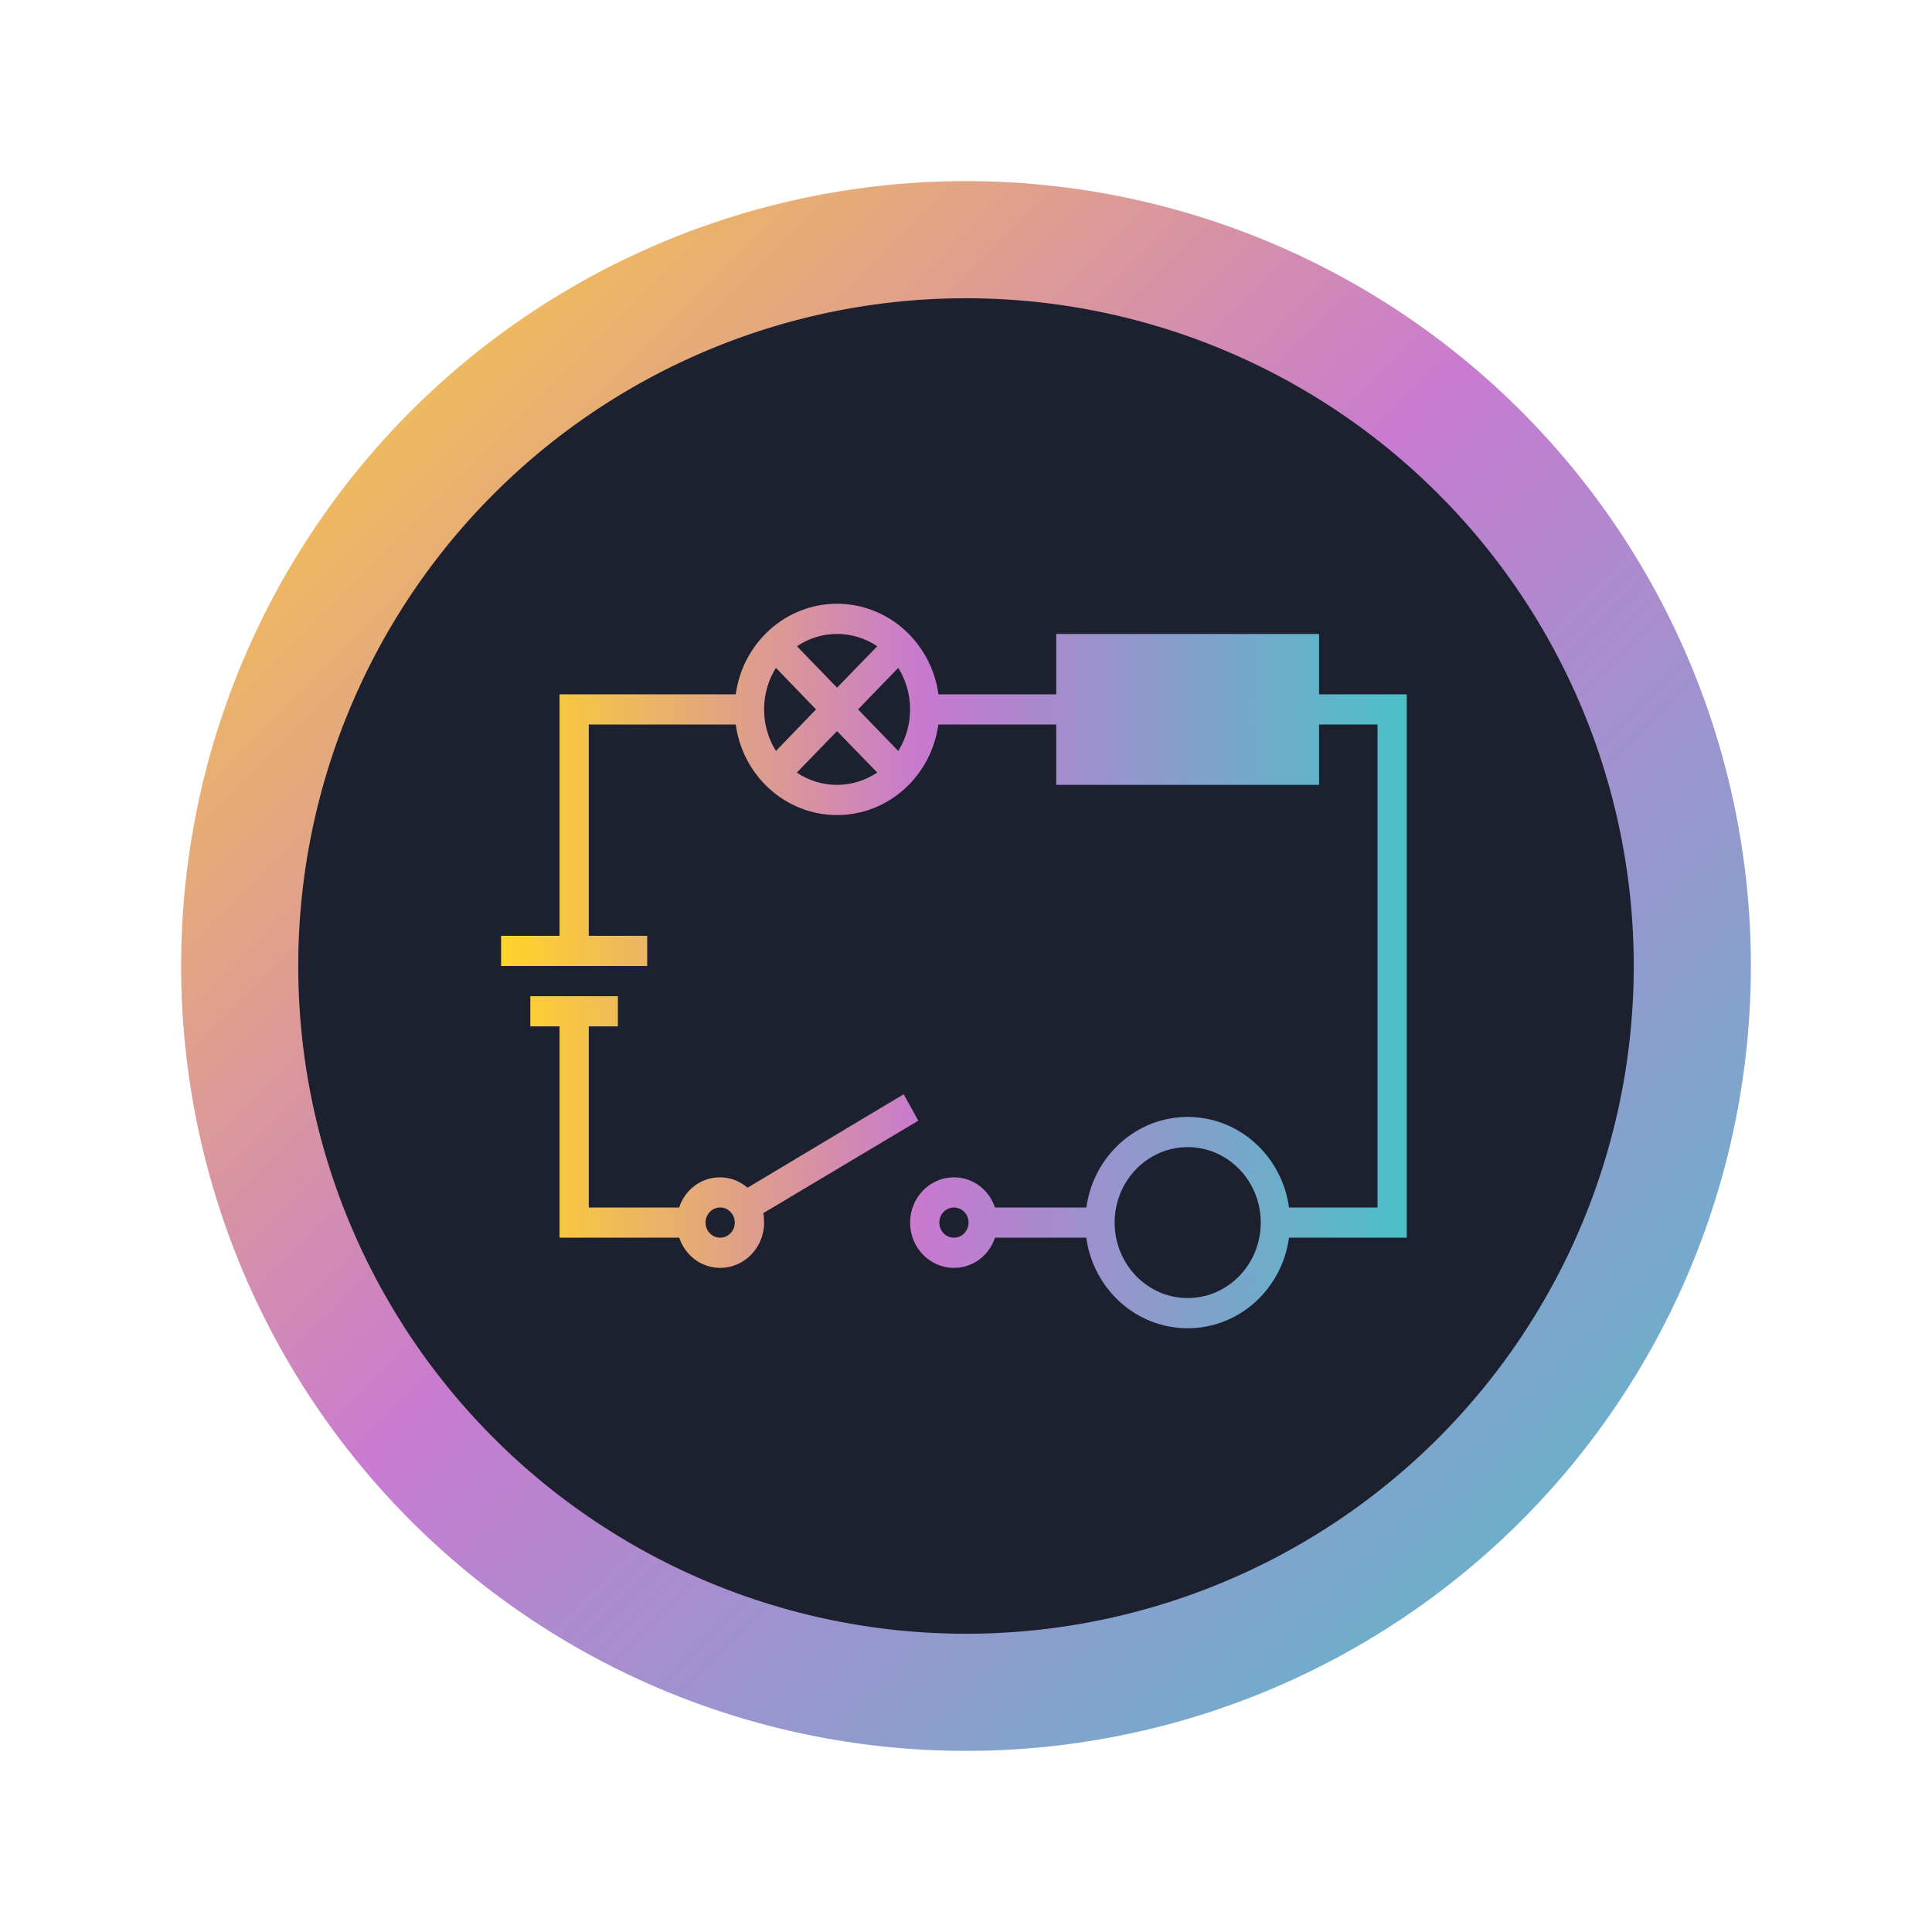 <?xml version="1.0" encoding="UTF-8" standalone="no"?>
<svg
   width="16"
   height="16"
   viewBox="0 0 16 16"
   fill="none"
   version="1.1"
   id="svg13"
   sodipodi:docname="qelectrotech.svg"
   inkscape:version="1.3 (0e150ed6c4, 2023-07-21)"
   xmlns:inkscape="http://www.inkscape.org/namespaces/inkscape"
   xmlns:sodipodi="http://sodipodi.sourceforge.net/DTD/sodipodi-0.dtd"
   xmlns:xlink="http://www.w3.org/1999/xlink"
   xmlns="http://www.w3.org/2000/svg"
   xmlns:svg="http://www.w3.org/2000/svg">
  <sodipodi:namedview
     id="namedview13"
     pagecolor="#ffffff"
     bordercolor="#000000"
     borderopacity="0.25"
     inkscape:showpageshadow="2"
     inkscape:pageopacity="0.0"
     inkscape:pagecheckerboard="0"
     inkscape:deskcolor="#d1d1d1"
     inkscape:zoom="23.96875"
     inkscape:cx="6.8422425"
     inkscape:cy="12.954368"
     inkscape:window-width="1920"
     inkscape:window-height="994"
     inkscape:window-x="0"
     inkscape:window-y="0"
     inkscape:window-maximized="1"
     inkscape:current-layer="svg13" />
  <defs
     id="defs13">
    <linearGradient
       id="paint0_linear_730_2"
       x1="40.728"
       y1="53.417"
       x2="110.698"
       y2="44.081"
       gradientUnits="userSpaceOnUse">
      <stop
         stop-color="#0357D1"
         id="stop4" />
      <stop
         offset="1"
         stop-color="#27CDFC"
         id="stop5" />
    </linearGradient>
    <linearGradient
       id="paint1_linear_730_2"
       x1="86.715"
       y1="26.222"
       x2="86.715"
       y2="84.582"
       gradientUnits="userSpaceOnUse"
       gradientTransform="translate(2.67,-47.402)">
      <stop
         stop-color="#189CFC"
         id="stop6" />
      <stop
         offset="1"
         stop-color="#1E78FF"
         id="stop7" />
    </linearGradient>
    <linearGradient
       id="paint2_linear_730_2"
       x1="86.715"
       y1="26.222"
       x2="86.715"
       y2="84.582"
       gradientUnits="userSpaceOnUse"
       gradientTransform="translate(2.67,-47.402)">
      <stop
         stop-color="#189CFC"
         id="stop8" />
      <stop
         offset="1"
         stop-color="#1E78FF"
         id="stop9" />
    </linearGradient>
    <linearGradient
       id="paint3_linear_730_2"
       x1="33.038"
       y1="65.839"
       x2="58.055"
       y2="63.816"
       gradientUnits="userSpaceOnUse"
       gradientTransform="translate(2.67,-47.402)">
      <stop
         stop-color="#0357D1"
         id="stop10" />
      <stop
         offset="1"
         stop-color="#27CDFC"
         id="stop11" />
    </linearGradient>
    <linearGradient
       id="paint4_linear_730_2"
       x1="33.038"
       y1="65.839"
       x2="58.055"
       y2="63.816"
       gradientUnits="userSpaceOnUse"
       gradientTransform="translate(2.67,-47.402)">
      <stop
         stop-color="#0357D1"
         id="stop12" />
      <stop
         offset="1"
         stop-color="#27CDFC"
         id="stop13" />
    </linearGradient>
    <linearGradient
       inkscape:collect="always"
       xlink:href="#linearGradient1"
       id="linearGradient2"
       x1="10.708"
       y1="18.302"
       x2="37.174"
       y2="44.768"
       gradientUnits="userSpaceOnUse"
       gradientTransform="matrix(0.491,0,0,0.491,-3.76,-7.49)" />
    <linearGradient
       id="linearGradient1"
       inkscape:collect="always">
      <stop
         style="stop-color:#ffd42a;stop-opacity:1"
         offset="0"
         id="stop1" />
      <stop
         style="stop-color:#c779d0;stop-opacity:1;"
         offset="0.469"
         id="stop6-8" />
      <stop
         style="stop-color:#4bc0c8;stop-opacity:1;"
         offset="1"
         id="stop2-9" />
    </linearGradient>
    <linearGradient
       id="paint3_linear"
       x1="69.25"
       y1="28.75"
       x2="75.501"
       y2="35.5"
       gradientUnits="userSpaceOnUse"
       gradientTransform="matrix(0.642,0,0,0.642,-67.471,-33.235)">
      <stop
         id="stop67" />
      <stop
         offset="1"
         stop-opacity="0"
         id="stop69" />
    </linearGradient>
    <linearGradient
       inkscape:collect="always"
       xlink:href="#linearGradient1"
       id="linearGradient14"
       x1="4.25"
       y1="8"
       x2="11.75"
       y2="8"
       gradientUnits="userSpaceOnUse"
       gradientTransform="translate(-0.1)" />
  </defs>
  <path
     id="circle2"
     style="opacity:0.99;fill:url(#linearGradient2);fill-opacity:1;stroke-width:0.491"
     d="M 14.5,8 A 6.5,6.5 0 0 1 8,14.5 6.5,6.5 0 0 1 1.5,8 6.5,6.5 0 0 1 8,1.5 6.5,6.5 0 0 1 14.5,8 Z" />
  <path
     id="circle858"
     style="fill:#1c202f;fill-opacity:1;stroke-width:0.418"
     d="M 13.53,8 A 5.53,5.53 0 0 1 8,13.53 5.53,5.53 0 0 1 2.47,8 5.53,5.53 0 0 1 8,2.47 5.53,5.53 0 0 1 13.53,8 Z" />
  <path
     d="M 6.932,5 C 6.505,5 6.151,5.325 6.093,5.75 H 4.634 V 7.75 H 4.15 V 8 H 5.36 V 7.75 H 4.876 V 6 h 1.217 c 0.058,0.425 0.412,0.75 0.839,0.75 0.427,0 0.781,-0.325 0.839,-0.75 H 8.747 V 6.5 H 10.924 V 6 h 0.484 V 10 H 10.675 C 10.617,9.575 10.263,9.25 9.836,9.25 c -0.427,0 -0.781,0.325 -0.839,0.75 H 8.24 C 8.191,9.854 8.059,9.75 7.9,9.75 c -0.2,0 -0.363,0.168 -0.363,0.375 0,0.207 0.163,0.375 0.363,0.375 0.159,0 0.291,-0.103 0.34,-0.25 H 8.996 C 9.054,10.675 9.408,11 9.836,11 10.263,11 10.617,10.675 10.675,10.25 H 11.65 V 5.75 H 10.924 V 5.25 H 8.747 V 5.75 H 7.772 C 7.713,5.325 7.359,5 6.932,5 m 0,0.25 c 0.122,0 0.238,0.038 0.333,0.102 L 6.932,5.695 6.6,5.352 C 6.694,5.288 6.81,5.25 6.932,5.25 M 6.426,5.531 6.758,5.875 6.426,6.219 c -0.062,-0.098 -0.098,-0.218 -0.098,-0.344 0,-0.126 0.036,-0.246 0.098,-0.344 m 1.013,0 c 0.062,0.098 0.098,0.218 0.098,0.344 0,0.126 -0.036,0.246 -0.098,0.344 L 7.106,5.875 Z M 6.932,6.055 7.265,6.398 c -0.095,0.064 -0.211,0.102 -0.333,0.102 -0.122,0 -0.238,-0.037 -0.333,-0.102 z m -2.54,2.195 v 0.25 h 0.242 v 1.75 h 0.991 c 0.049,0.146 0.181,0.25 0.34,0.25 0.2,0 0.363,-0.168 0.363,-0.375 0,-0.026 -0.002,-0.054 -0.007,-0.078 L 7.605,9.281 7.484,9.062 6.191,9.836 c -0.062,-0.052 -0.14,-0.086 -0.227,-0.086 -0.159,0 -0.291,0.103 -0.34,0.25 H 4.876 V 8.5 H 5.117 V 8.25 Z m 5.444,1.25 c 0.334,0 0.605,0.28 0.605,0.625 0,0.345 -0.271,0.625 -0.605,0.625 -0.334,0 -0.605,-0.28 -0.605,-0.625 0,-0.345 0.271,-0.625 0.605,-0.625 M 5.964,10 c 0.067,0 0.121,0.056 0.121,0.125 0,0.069 -0.054,0.125 -0.121,0.125 -0.067,0 -0.121,-0.056 -0.121,-0.125 0,-0.069 0.054,-0.125 0.121,-0.125 m 1.936,0 c 0.067,0 0.121,0.056 0.121,0.125 0,0.069 -0.054,0.125 -0.121,0.125 -0.067,0 -0.121,-0.056 -0.121,-0.125 0,-0.069 0.054,-0.125 0.121,-0.125"
     id="path1"
     style="fill:url(#linearGradient14)" />
</svg>
